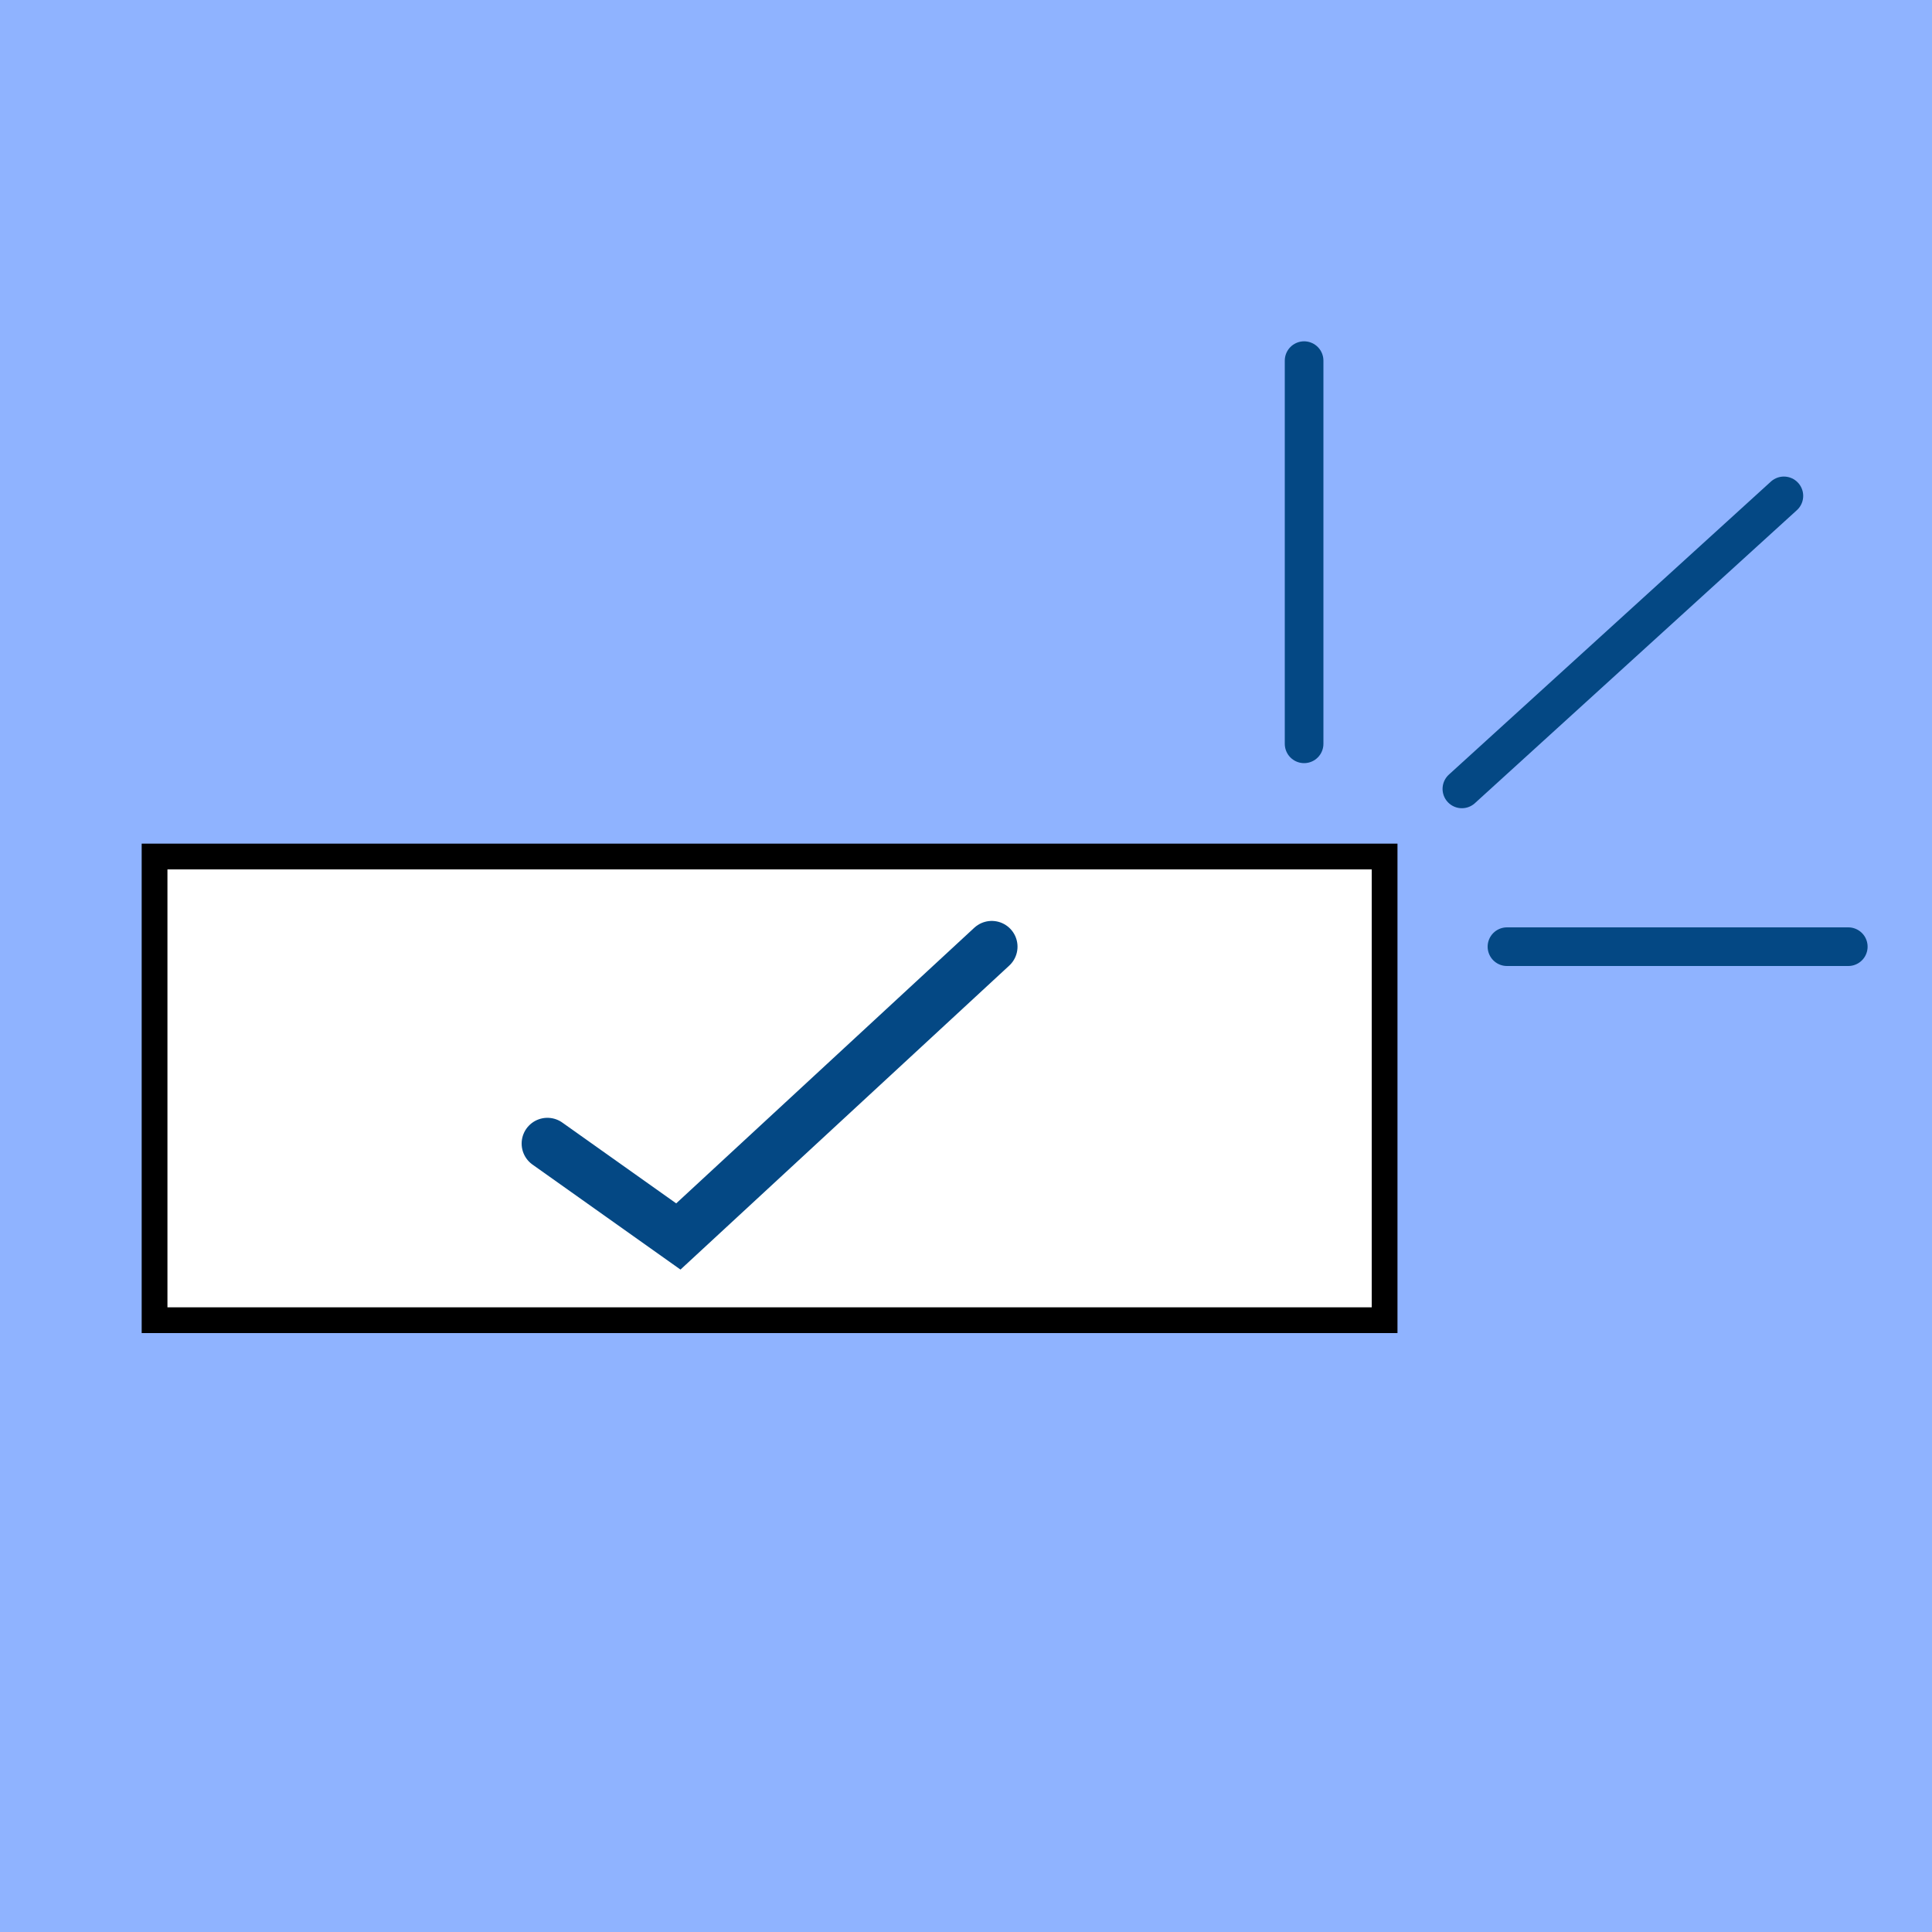 <svg width="300" height="300" viewBox="0 0 300 300" fill="none" xmlns="http://www.w3.org/2000/svg">
<rect width="300" height="300" fill="#8FB3FF"/>
<path d="M234 147H287" stroke="#044884" stroke-width="6" stroke-linecap="round"/>
<path d="M227 122.5L277 77" stroke="#044884" stroke-width="6" stroke-linecap="round"/>
<path d="M202.5 115.5V56" stroke="#044884" stroke-width="6" stroke-linecap="round"/>
<rect x="24" y="133" width="191" height="72" fill="white" stroke="black" stroke-width="4"/>
<path d="M85 177.573L105.333 192L154 147" stroke="#044884" stroke-width="8" stroke-linecap="round"/>
</svg>
